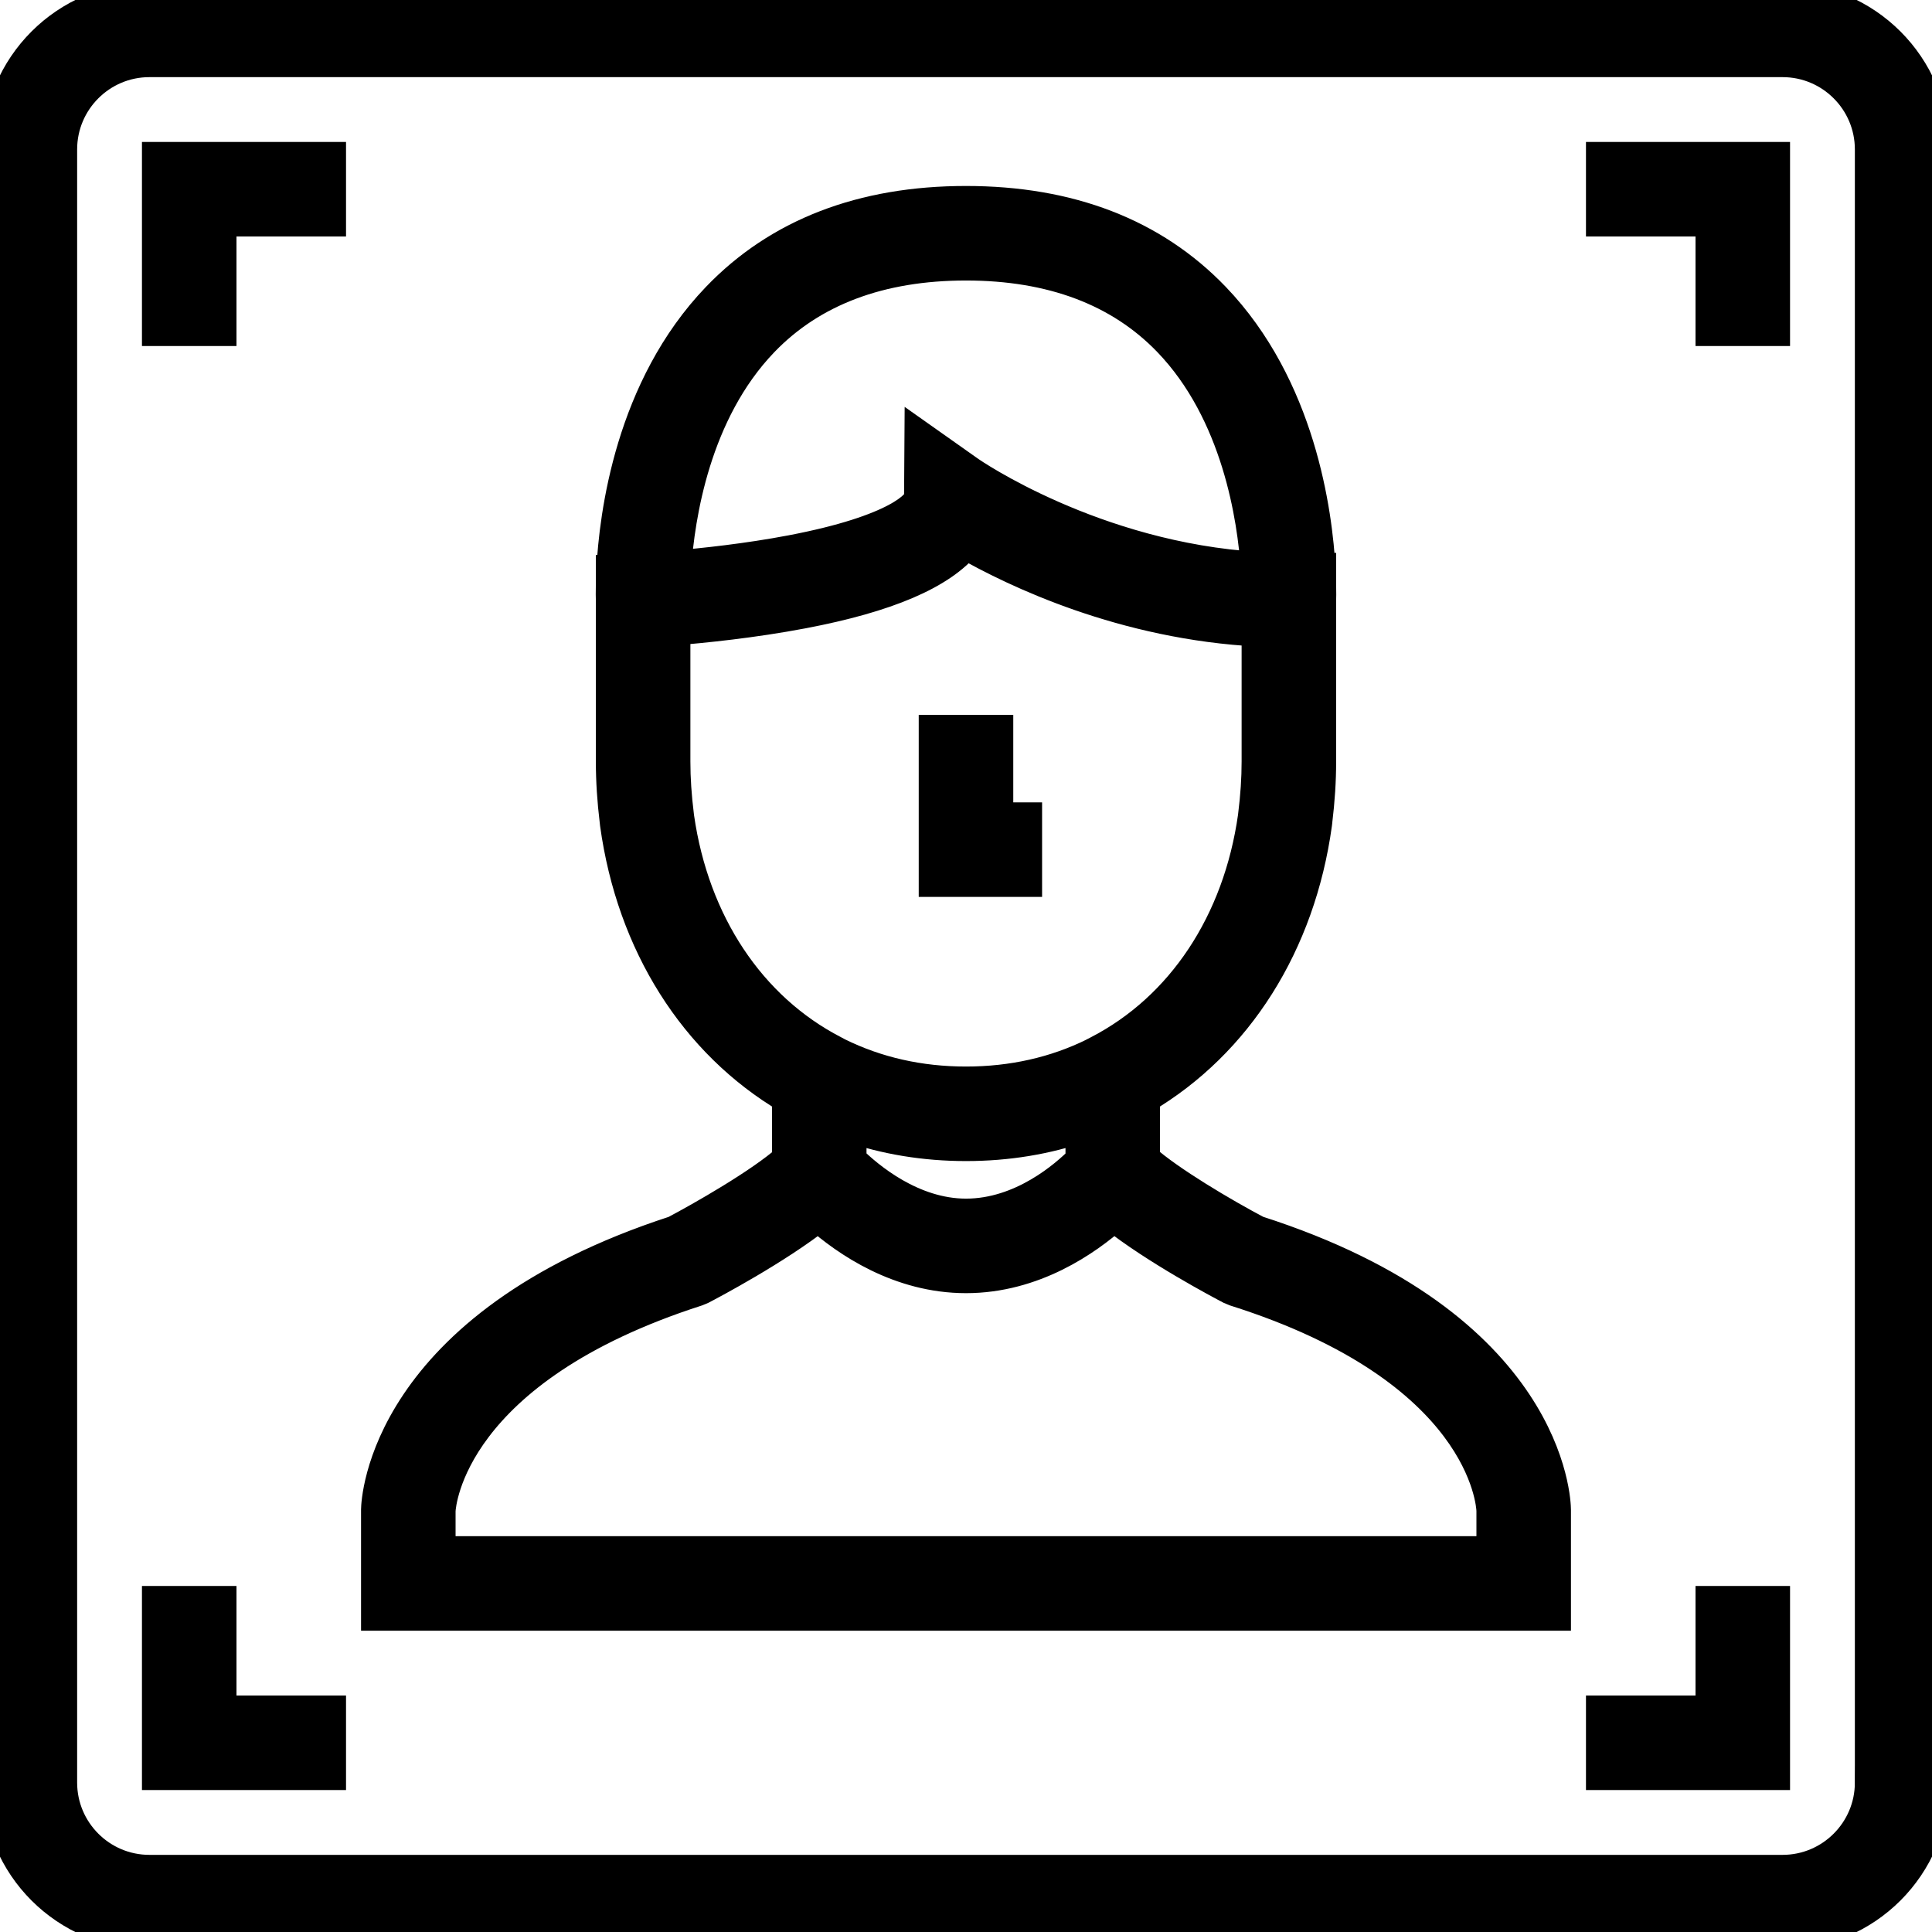 <svg fill="#000000" height="64px" width="64px" version="1.1" id="Layer_1" xmlns="http://www.w3.org/2000/svg" xmlns:xlink="http://www.w3.org/1999/xlink" viewBox="0 0 512 512" xml:space="preserve" stroke="#000000" stroke-width="9.216"><g id="SVGRepo_bgCarrier" stroke-width="0"></g><g id="SVGRepo_tracerCarrier" stroke-linecap="round" stroke-linejoin="round"></g><g id="SVGRepo_iconCarrier"> <g> <g> <path d="M472.412,0H39.588C17.758,0,0,17.758,0,39.588v432.825C0,494.242,17.758,512,39.588,512h432.825 C494.242,512,512,494.242,512,472.412V39.588C512,17.758,494.242,0,472.412,0z M496.165,472.412 c0,13.097-10.656,23.753-23.753,23.753H39.588c-13.097,0-23.753-10.656-23.753-23.753V39.588 c0-13.097,10.656-23.753,23.753-23.753h432.825c13.097,0,23.753,10.656,23.753,23.753V472.412z"></path> </g> </g> <g> <g> <polygon points="42.227,42.227 42.227,87.093 58.062,87.093 58.062,58.062 87.093,58.062 87.093,42.227 "></polygon> </g> </g> <g> <g> <polygon points="424.907,42.227 424.907,58.062 453.938,58.062 453.938,87.093 469.773,87.093 469.773,42.227 "></polygon> </g> </g> <g> <g> <polygon points="58.062,453.938 58.062,424.907 42.227,424.907 42.227,469.773 87.093,469.773 87.093,453.938 "></polygon> </g> </g> <g> <g> <polygon points="453.938,424.907 453.938,453.938 424.907,453.938 424.907,469.773 469.773,469.773 469.773,424.907 "></polygon> </g> </g> <g> <g> <path d="M332.961,326.73c-8.847-4.661-23.377-13.244-30.151-19.299v-16.787c24.696-14.571,41.211-40.648,45.587-72.332 l0.074-0.617v-0.058c0.681-5.58,1.011-10.757,1.011-15.811v-42.64c0.019-0.566,0.056-2.14,0-4.515v-3.546h-0.137 c-0.807-15.275-5.261-48.428-27.861-71.948C305.363,62.4,283.331,53.893,256,53.893c-27.403,0-49.474,8.523-65.601,25.334 c-22.741,23.707-27.039,57.163-27.773,72.265l-0.109,0.005v2.937c-0.06,2.484-0.021,4.139,0,4.743v42.649 c0,5.052,0.33,10.229,1.011,15.811l0.074,0.675c4.376,31.683,20.892,57.76,45.587,72.331v16.86 c-7.422,6.621-23.406,15.665-30.169,19.235c-77.057,25.069-78.699,71.35-78.731,73.313l-0.001,27.495h311.423v-27.407 C411.7,398.163,410.554,351.576,332.961,326.73z M201.893,90.123C214.911,76.591,233.115,69.73,256,69.73 c22.817,0,40.985,6.847,53.999,20.352c18.434,19.129,22.548,47.252,23.434,60.793c-43.725-2.604-76.418-25.207-76.755-25.445 l-12.383-8.748l-0.102,15.163c-0.015,2.225-6.209,9.178-34.321,14.543c-11.741,2.241-23.609,3.495-31.296,4.145 C179.488,136.875,183.645,109.089,201.893,90.123z M179.364,216.674l-0.061-0.506c-0.64-5.112-0.95-9.803-0.95-14.341v-35.38 c7.928-0.631,21.053-1.95,34.341-4.477c22.263-4.234,36.528-10.326,43.1-18.469c13.44,7.69,42.099,21.428,77.854,23.257v35.068 c0,4.538-0.31,9.23-0.95,14.341l-0.034,0.314c-3.982,28.163-19.062,50.921-41.408,62.477l-1.092,0.565l-0.04,0.04 c-10.321,5.103-21.797,7.69-34.123,7.69c-12.304,0-23.763-2.577-34.123-7.691l-1.132-0.604 C198.449,267.43,183.389,244.749,179.364,216.674z M286.975,298.009v9.632c-4.32,4.377-16.024,14.616-30.975,14.616 c-14.434,0-26.155-9.857-30.975-14.62v-9.631c9.714,3.371,20.085,5.082,30.975,5.082 C266.898,303.088,277.276,301.374,286.975,298.009z M395.877,411.711h-0.001H116.124v-11.375 c0.124-2.332,3.098-37.706,68.406-58.736l1.237-0.517c2.344-1.222,19.868-10.477,31.096-19.39 c7.758,6.894,21.633,16.4,39.137,16.4c17.789,0,31.758-9.798,39.17-16.422c11.237,8.954,28.723,18.189,31.064,19.412l1.273,0.529 c65.976,20.901,68.293,56.636,68.37,58.669V411.711z"></path> </g> </g> <g> <g> <polygon points="263.918,217.245 263.918,194.048 248.082,194.048 248.082,233.08 271.556,233.08 271.556,217.245 "></polygon> </g> </g> </g></svg>